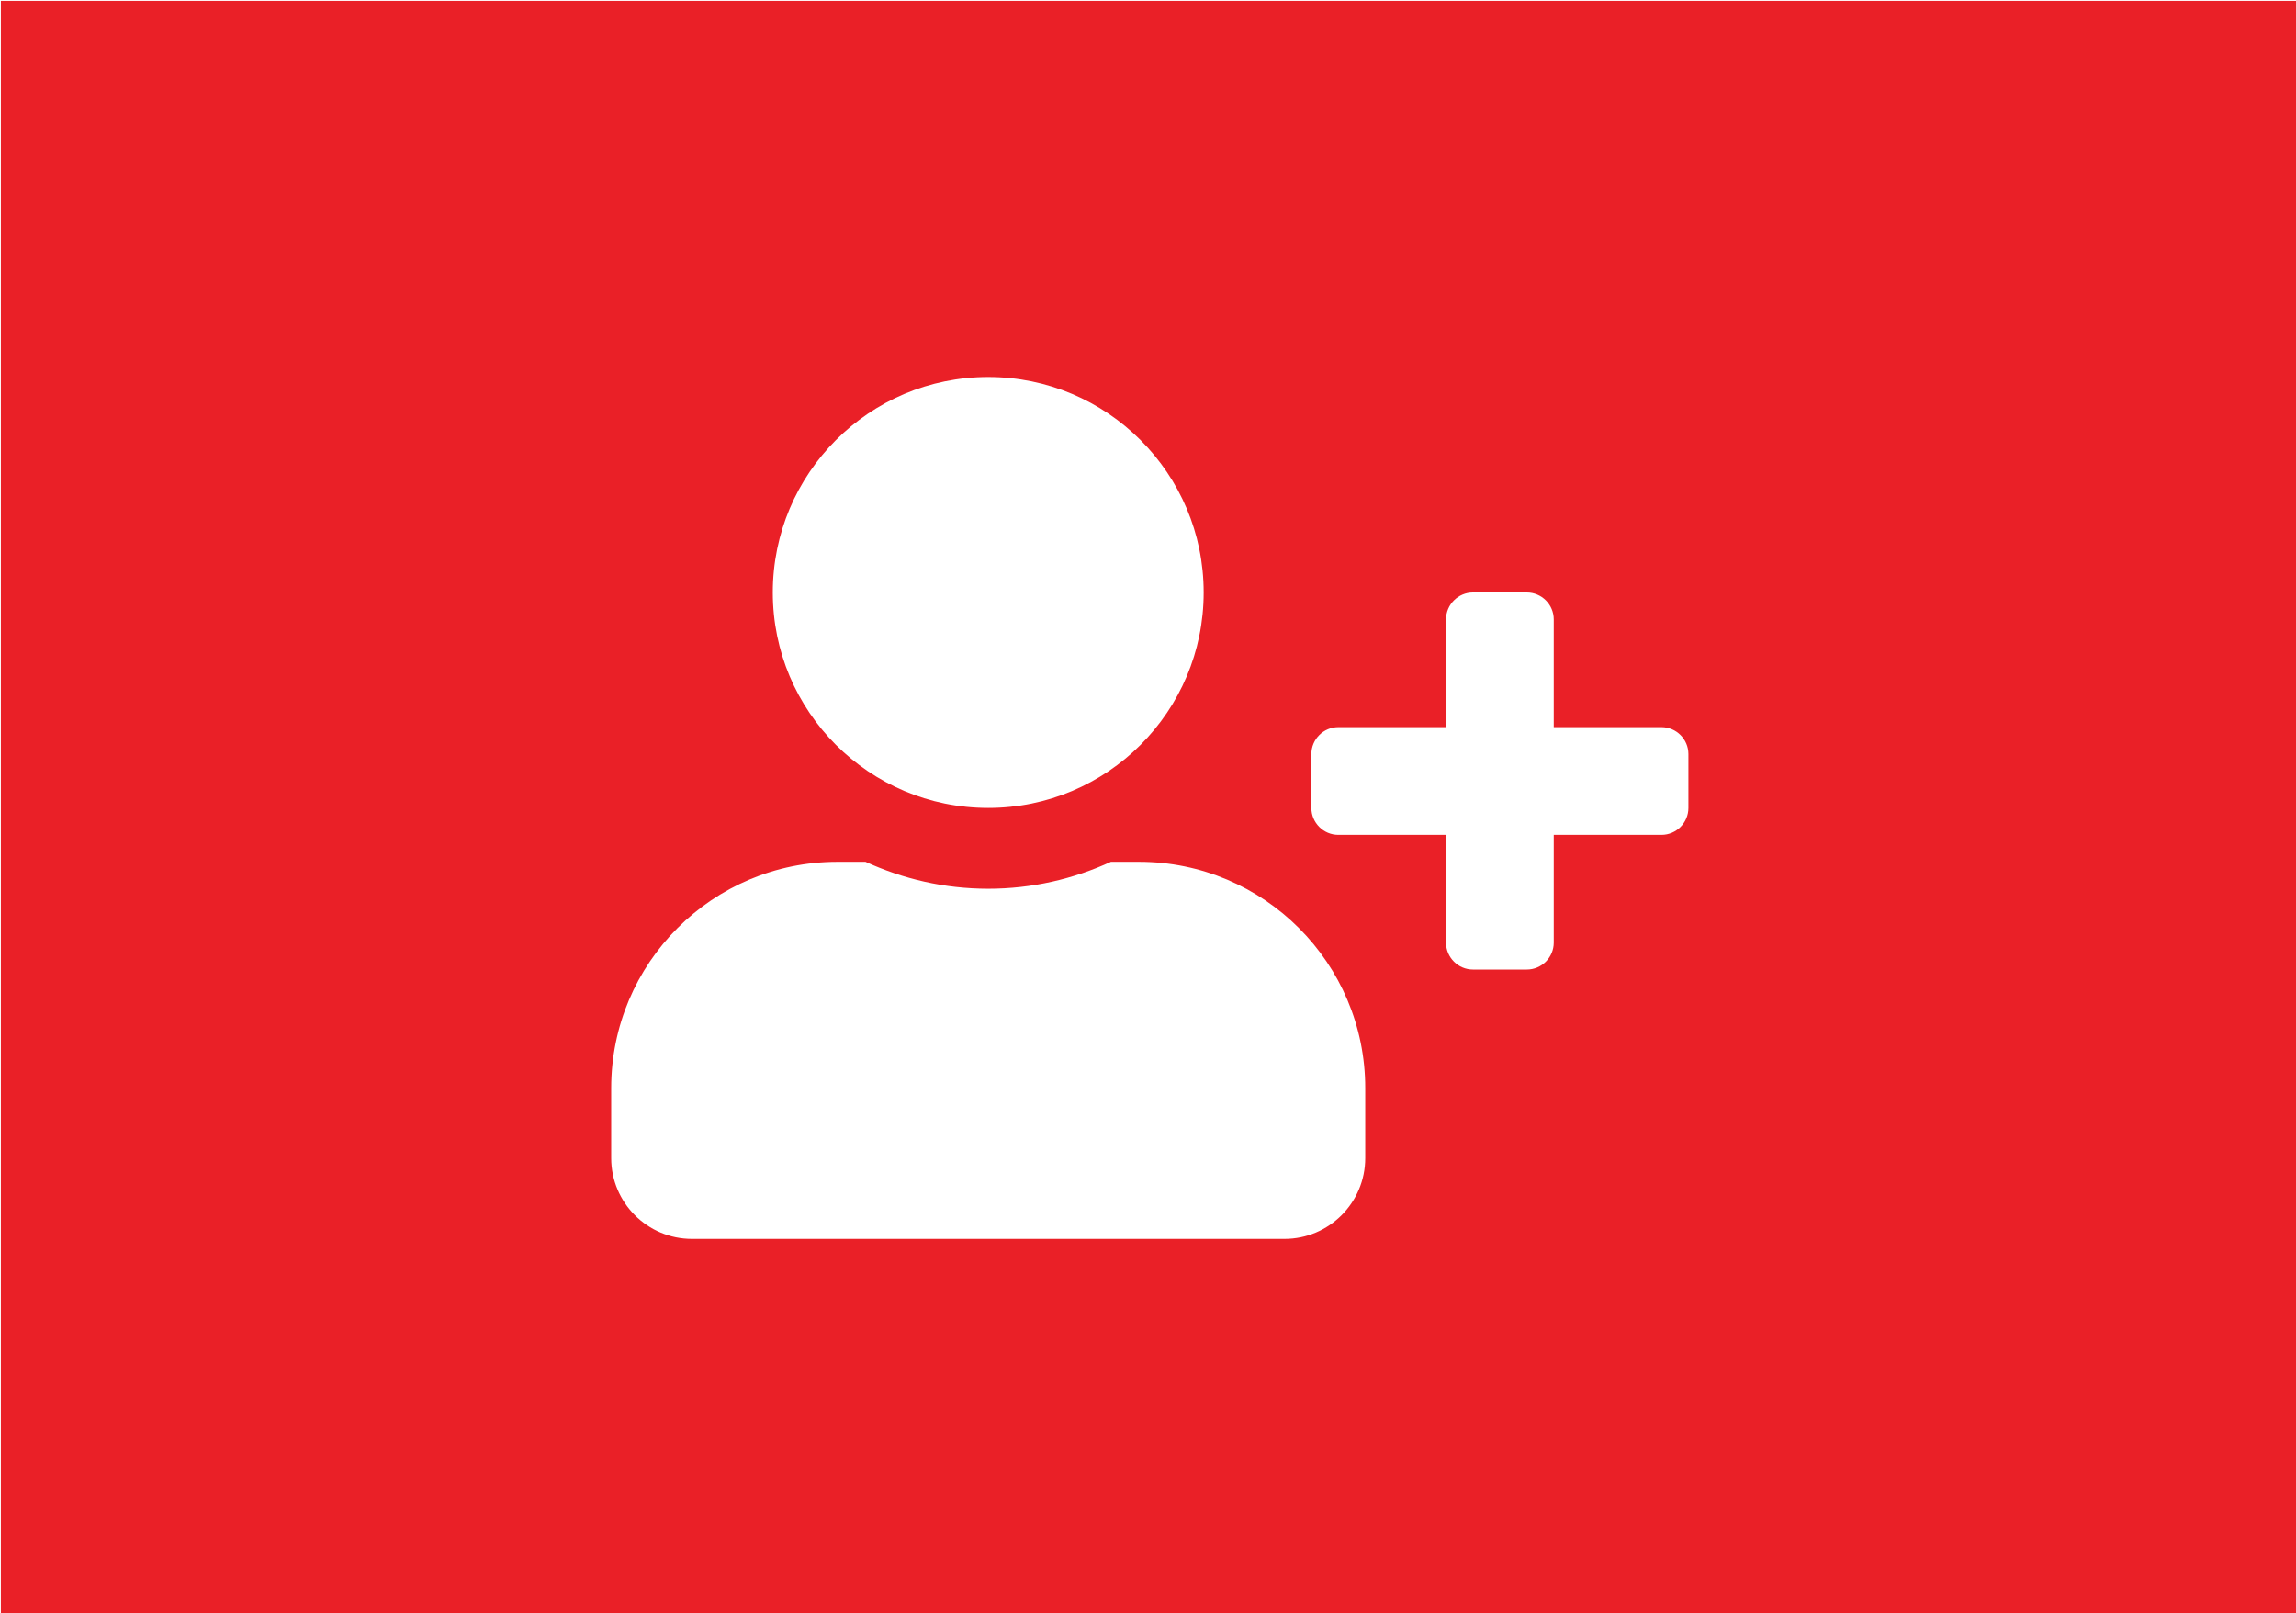 <?xml version="1.0" encoding="UTF-8" standalone="no"?>
<svg
   xmlns:dc="http://purl.org/dc/elements/1.1/"
   xmlns:cc="http://creativecommons.org/ns#"
   xmlns:rdf="http://www.w3.org/1999/02/22-rdf-syntax-ns#"
   xmlns:svg="http://www.w3.org/2000/svg"
   xmlns="http://www.w3.org/2000/svg"
   xmlns:sodipodi="http://sodipodi.sourceforge.net/DTD/sodipodi-0.dtd"
   xmlns:inkscape="http://www.inkscape.org/namespaces/inkscape"
   sodipodi:docname="register.svg"
   inkscape:version="1.0 (4035a4fb49, 2020-05-01)"
   id="svg8"
   version="1.1"
   viewBox="0 0 93.398 65.617"
   height="65.617mm"
   width="93.398mm">
  <defs
     id="defs2" />
  <sodipodi:namedview
     inkscape:document-rotation="0"
     inkscape:window-maximized="1"
     inkscape:window-y="-8"
     inkscape:window-x="1912"
     inkscape:window-height="1017"
     inkscape:window-width="1920"
     showgrid="false"
     inkscape:current-layer="layer1"
     inkscape:document-units="mm"
     inkscape:cy="195.65638"
     inkscape:cx="20.642876"
     inkscape:zoom="1.4"
     inkscape:pageshadow="2"
     inkscape:pageopacity="0.0"
     borderopacity="1.0"
     bordercolor="#666666"
     pagecolor="#ffffff"
     id="base" />
  <g
     transform="translate(-2.7343631e-6,-231.383)"
     id="layer1"
     inkscape:groupmode="layer"
     inkscape:label="Layer 1">
    <path
       transform="matrix(0.265,0,0,0.265,2.7343631e-6,231.383)"
       d="M 0.133 0.133 L 0.133 247.867 L 352.867 247.867 L 352.867 0.133 L 0.133 0.133 z M 151.697 57.857 C 169.964 57.857 184.768 72.663 184.768 90.93 C 184.768 109.196 169.964 124 151.697 124 C 133.431 124 118.627 109.196 118.627 90.93 C 118.627 72.663 133.431 57.857 151.697 57.857 z M 226.105 90.93 L 234.373 90.93 C 236.647 90.93 238.508 92.789 238.508 95.062 L 238.508 111.598 L 255.043 111.598 C 257.317 111.598 259.178 113.459 259.178 115.732 L 259.178 124 C 259.178 126.274 257.317 128.135 255.043 128.135 L 238.508 128.135 L 238.508 144.67 C 238.508 146.944 236.647 148.803 234.373 148.803 L 226.105 148.803 C 223.832 148.803 221.973 146.944 221.973 144.67 L 221.973 128.135 L 205.438 128.135 C 203.164 128.135 201.303 126.274 201.303 124 L 201.303 115.732 C 201.303 113.459 203.164 111.598 205.438 111.598 L 221.973 111.598 L 221.973 95.062 C 221.973 92.789 223.832 90.93 226.105 90.93 z M 128.547 132.268 L 132.861 132.268 C 138.623 134.903 144.98 136.402 151.697 136.402 C 158.415 136.402 164.796 134.903 170.531 132.268 L 174.846 132.268 C 194.016 132.268 209.57 147.821 209.57 166.992 L 209.57 177.74 C 209.57 184.587 204.017 190.143 197.17 190.143 L 106.225 190.143 C 99.378 190.143 93.822 184.587 93.822 177.74 L 93.822 166.992 C 93.822 147.821 109.376 132.268 128.547 132.268 z "
       style="opacity:1;fill:#ea2027;fill-opacity:1;stroke:#000000;stroke-width:0.264;stroke-opacity:0"
       id="rect854" />
  </g>
</svg>
